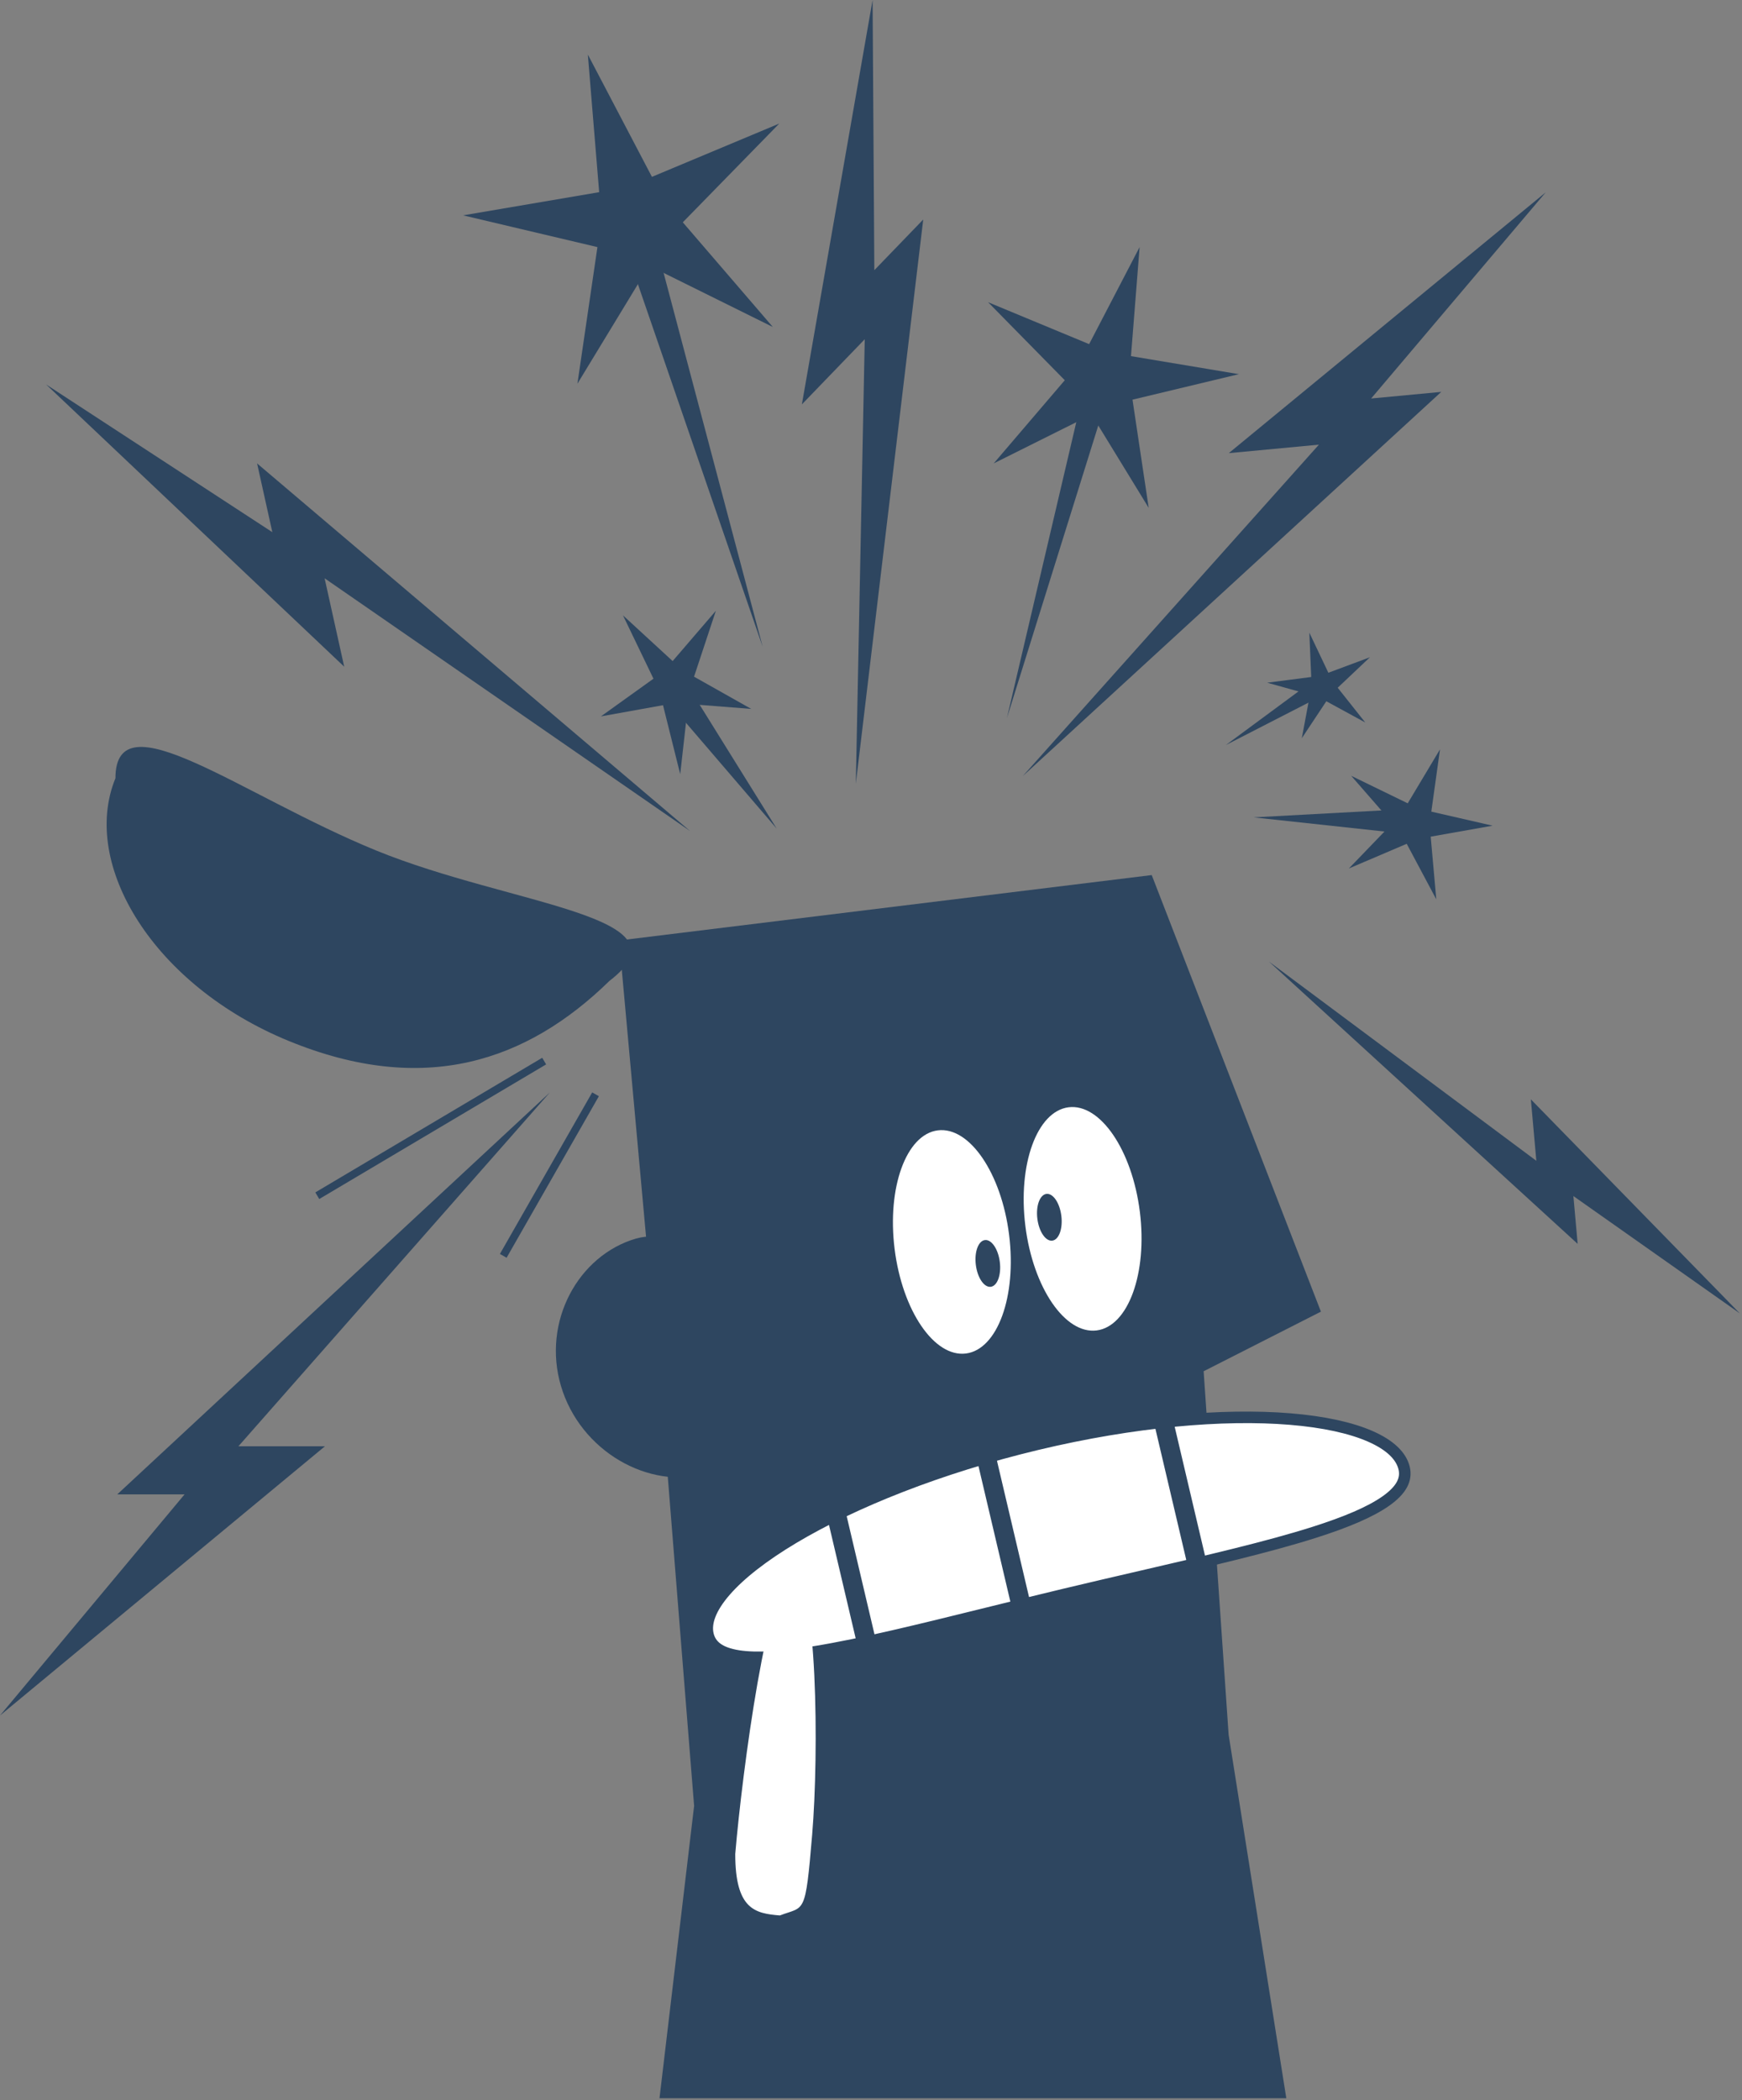 <svg width="453" height="546" viewBox="0 0 453 546" fill="none" xmlns="http://www.w3.org/2000/svg">
<rect x="0" y="0" width="453" height="546" fill="#808080" stroke="none"/>
<path d="M299.5 227.5L161 244.5L173.5 382L180.5 469.5L171.5 545.5H334.5L319.5 451L313 356.5L343.5 341L299.5 227.5Z" fill="#2E4660"/>
<path d="M158.5 255C137 276 110.317 285.041 75.14 270.648C39.962 256.256 20.832 224.782 30.019 202.327C30.019 181 62.59 206.697 97.767 221.09C132.945 235.482 180.593 238.053 158.5 255Z" fill="#2E4660"/>
<path d="M185.161 382.668C170.412 387.836 152.2 378.494 146.372 361.859C140.543 345.225 149.304 327.598 164.053 322.43C178.802 317.262 173.969 334.582 179.798 351.216C185.626 367.851 199.91 377.5 185.161 382.668Z" fill="#2E4660"/>
<path d="M184.111 424.988C183.374 421.909 184.762 418.06 188.644 413.605C192.483 409.199 198.517 404.497 206.33 399.837C221.939 390.525 244.361 381.552 269.643 375.503C294.926 369.454 318.18 367.5 335.507 368.925C344.179 369.638 351.284 371.191 356.397 373.443C361.549 375.712 364.389 378.552 365.138 381.679C365.835 384.593 364.466 387.356 360.408 390.225C356.346 393.098 349.982 395.762 341.755 398.378C329.774 402.188 314.199 405.794 296.769 409.83C290.289 411.33 283.554 412.89 276.651 414.541C269.729 416.197 263.022 417.854 256.589 419.443C239.346 423.703 224.071 427.476 211.902 429.445C203.538 430.798 196.816 431.265 192.016 430.517C187.237 429.773 184.814 427.926 184.111 424.988Z" fill="white" stroke="#2E4660" stroke-width="3"/>
<path d="M202.794 497.981C196.434 497.446 191.198 496.5 191.198 482C192.988 460.747 199.839 408.964 206.198 409.5C212.557 410.035 212.988 455.747 211.198 477C209.408 498.253 209.294 495.481 202.794 497.981Z" fill="white"/>
<path d="M30.5 388.5L143 284L62 376H84.5L0 446L48 388.5H30.5Z" fill="#2E4660"/>
<path d="M410.264 323.382L330 250L399.519 301.788L398.092 285.805L452.437 341.454L409.154 310.951L410.264 323.382Z" fill="#2E4660"/>
<path d="M374.79 101.885L265.964 201.775L342.977 115.602L319.54 117.808L401.96 50L356.56 103.6L374.79 101.885Z" fill="#2E4660"/>
<path d="M240.084 57.068L222.55 203.744L224.875 88.195L208.525 105.133L226.913 6.01456e-05L227.367 70.242L240.084 57.068Z" fill="#2E4660"/>
<path d="M66.855 120.478L179.476 216.069L84.414 150.343L89.511 173.326L12 99.956L70.819 138.354L66.855 120.478Z" fill="#2E4660"/>
<line x1="141.51" y1="275.86" x2="82.51" y2="310.86" stroke="#2E4660" stroke-width="2"/>
<line x1="154.868" y1="284.496" x2="130.868" y2="326.496" stroke="#2E4660" stroke-width="2"/>
<path d="M374.467 194.817L372.208 211.009L388.144 214.659L372.046 217.514L373.499 233.798L365.81 219.37L350.771 225.784L362.117 214.013L351.37 201.693L366.071 208.845L374.467 194.817Z" fill="#2E4660"/>
<path d="M363 210.5L326 212.5L363 216.5V210.5Z" fill="#2E4660"/>
<path d="M256.949 78.57L283.225 89.468L296.353 64.231L294.108 92.589L322.166 97.276L294.502 103.904L298.715 132.037L283.863 107.775L258.408 120.476L276.893 98.853L256.949 78.57Z" fill="#2E4660"/>
<path d="M280.756 106.041L261.844 186.679L286.563 107.551L280.756 106.041Z" fill="#2E4660"/>
<path d="M120.426 55.986L155.812 49.961L152.867 14.187L169.532 45.979L202.645 32.124L177.559 57.797L200.969 85.008L168.8 69.083L150.155 99.756L155.359 64.24L120.426 55.986Z" fill="#2E4660"/>
<path d="M164.316 69.319L198.326 168.144L171.532 67.029L164.316 69.319Z" fill="#2E4660"/>
<path d="M340.487 164.48L345.435 174.901L356.244 170.872L347.862 178.798L355.034 187.833L344.906 182.311L338.529 191.924L340.651 180.585L329.538 177.49L340.978 176.005L340.487 164.48Z" fill="#2E4660"/>
<path d="M339.81 178.171L318.776 193.7L342.137 181.708L339.81 178.171Z" fill="#2E4660"/>
<path d="M156.274 186.243L169.931 176.448L162.003 159.984L174.918 171.866L186.159 158.785L180.484 175.924L195.358 184.303L178.937 183.014L176.888 201.273L172.414 183.338L156.274 186.243Z" fill="#2E4660"/>
<path d="M175.711 184.798L201.972 215.418L180.211 180.442L175.711 184.798Z" fill="#2E4660"/>
<ellipse cx="247.527" cy="322.877" rx="15" ry="29.236" transform="rotate(-7.16 247.527 322.877)" fill="white"/>
<ellipse cx="256.88" cy="328.466" rx="3.141" ry="6.122" transform="rotate(-7.16 256.88 328.466)" fill="#2E4660"/>
<ellipse cx="281.527" cy="316.877" rx="15" ry="29.236" transform="rotate(-7.16 281.527 316.877)" fill="white"/>
<ellipse cx="272.88" cy="316.466" rx="3.141" ry="6.122" transform="rotate(-7.16 272.88 316.466)" fill="#2E4660"/>
<line x1="300.434" y1="360.427" x2="312.434" y2="411.427" stroke="#2E4660" stroke-width="5"/>
<line x1="255.434" y1="374.427" x2="267.434" y2="425.427" stroke="#2E4660" stroke-width="5"/>
<line x1="213.434" y1="376.427" x2="225.434" y2="427.427" stroke="#2E4660" stroke-width="5"/>
</svg>

